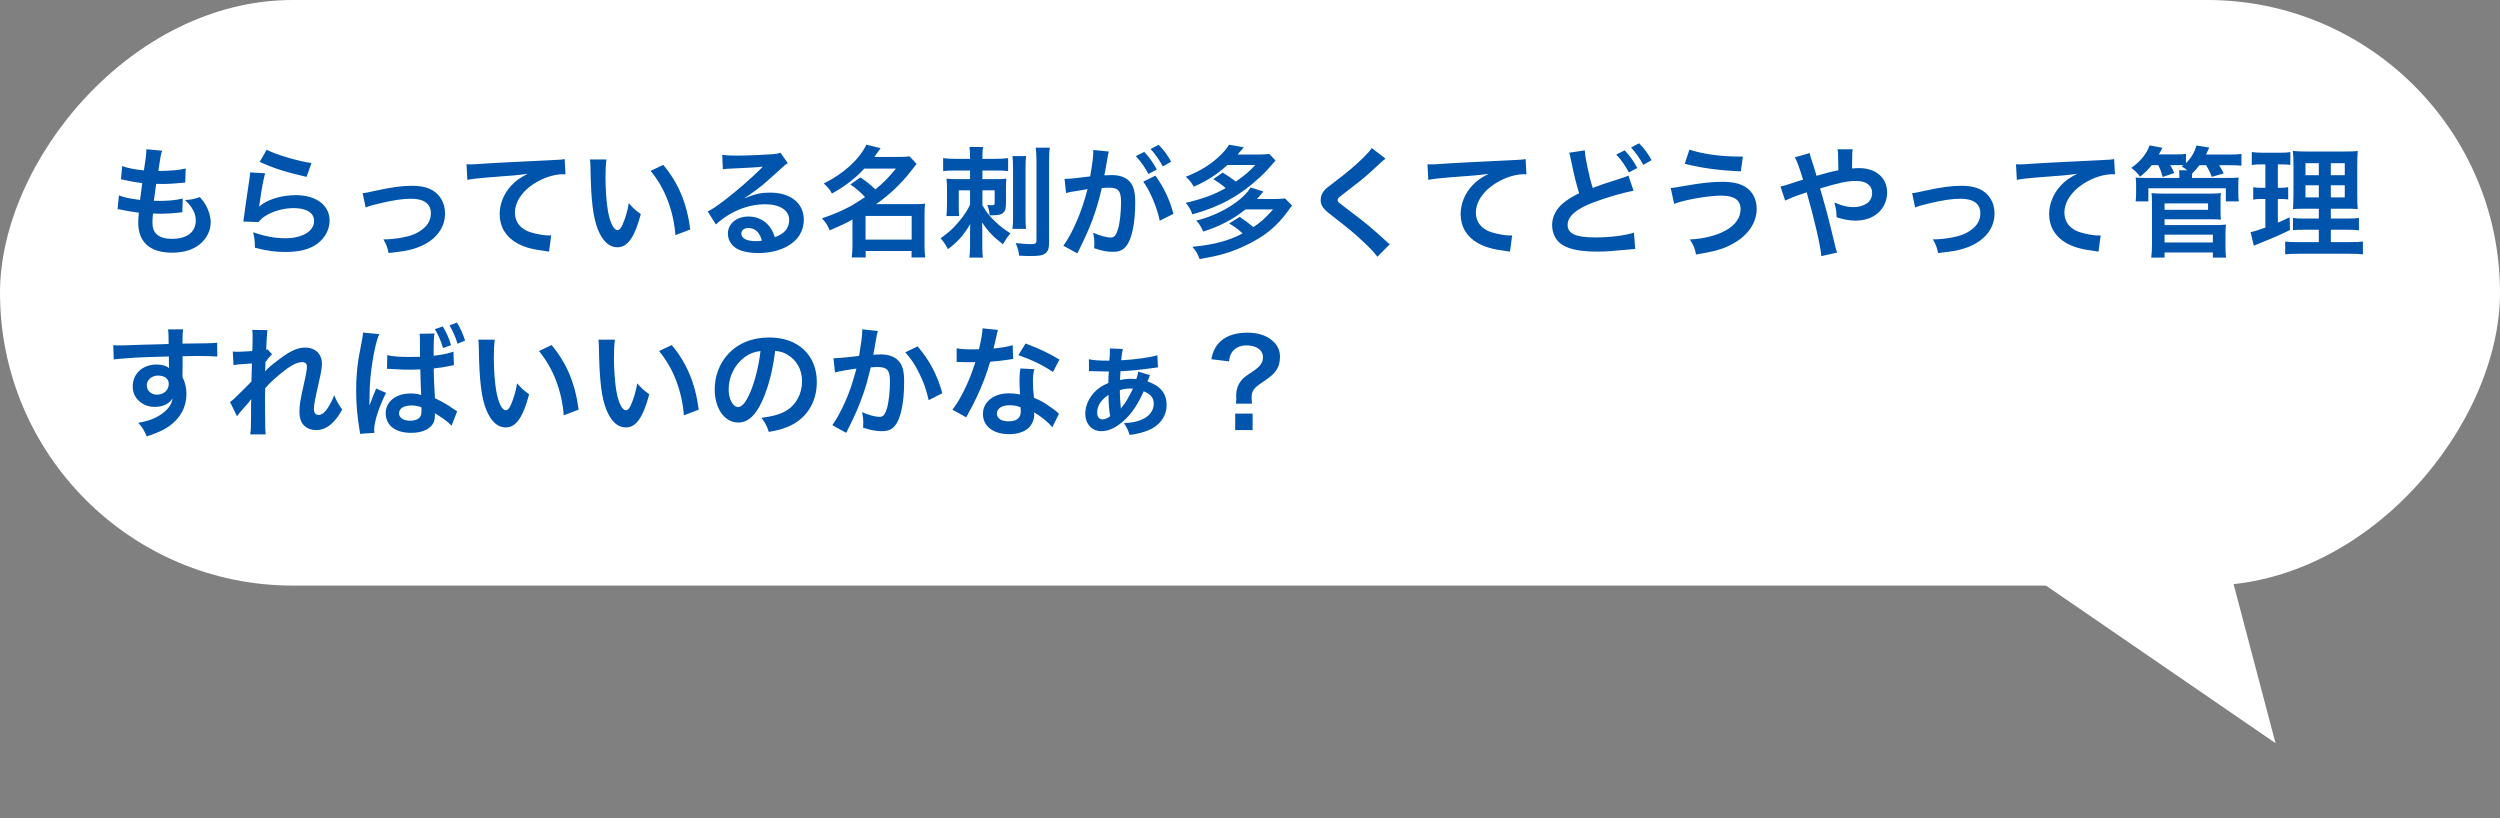 <svg width="333" height="109" viewBox="0 0 333 109" fill="none" xmlns="http://www.w3.org/2000/svg">
<rect x="0" y="0" width="333" height="109" fill="#808080" stroke="none"/>
<path d="M303.1 98.991L292.322 58.112L268.246 75.065L303.1 98.991Z" fill="white"/>
<rect width="333" height="78" rx="39" transform="matrix(-1 0 0 1 333 0)" fill="white"/>
<path d="M15.664 27.864L15.84 26.024C16.576 26.312 17.024 26.408 18.656 26.632C18.72 26.056 18.864 24.984 18.944 24.392C18 24.264 17.744 24.232 16.656 23.992C16.432 23.944 16.352 23.928 16.112 23.88L16.272 22.12C16.944 22.376 18.08 22.6 19.168 22.696C19.392 21.352 19.488 20.52 19.488 20.04C19.488 19.992 19.488 19.96 19.472 19.88L21.6 20.072C21.424 20.568 21.376 20.808 21.088 22.776C22.896 22.744 23.824 22.664 24.736 22.44L24.672 24.312C24.464 24.328 24.384 24.344 24.032 24.376C22.88 24.472 22.368 24.504 21.792 24.504C21.632 24.504 21.488 24.504 20.8 24.488C20.64 25.656 20.592 25.976 20.496 26.744C20.976 26.76 21.104 26.76 21.28 26.76C22.416 26.76 23.568 26.648 24.336 26.44L24.288 28.28C24.128 28.28 24.08 28.28 23.808 28.328C23.104 28.408 22.16 28.472 21.408 28.472C21.152 28.472 21.008 28.472 20.384 28.44C20.336 28.872 20.304 29.288 20.304 29.576C20.304 30.36 20.48 30.856 20.896 31.224C21.36 31.624 22 31.816 22.88 31.816C24.912 31.816 26.08 30.92 26.08 29.352C26.08 28.424 25.6 27.528 24.64 26.648C25.536 26.584 25.872 26.52 26.624 26.248C27.024 26.712 27.2 26.952 27.376 27.256C27.792 27.96 28.064 28.872 28.064 29.608C28.064 30.744 27.504 31.848 26.528 32.6C25.616 33.304 24.416 33.656 22.912 33.656C20 33.656 18.416 32.264 18.416 29.688C18.416 29.272 18.432 28.872 18.496 28.328C17.536 28.2 16.912 28.104 16.272 27.96C15.936 27.88 15.888 27.88 15.664 27.864ZM34.592 21.56L35.52 19.944C36.624 20.552 39.68 21.464 41.488 21.72L40.832 23.56C38.096 22.936 36.416 22.408 34.592 21.56ZM33.312 22.968L35.312 23.08C35.072 23.96 34.8 25.448 34.592 27.016C34.56 27.24 34.56 27.24 34.512 27.48L34.544 27.512C35.472 26.616 37.456 25.992 39.392 25.992C42.112 25.992 43.904 27.336 43.904 29.384C43.904 30.552 43.28 31.736 42.256 32.472C41.216 33.224 39.888 33.56 38.032 33.56C36.656 33.56 35.776 33.448 33.952 33C33.936 32.008 33.904 31.688 33.712 30.936C35.28 31.48 36.656 31.736 38.016 31.736C40.272 31.736 41.84 30.792 41.84 29.432C41.84 28.36 40.832 27.72 39.136 27.72C37.712 27.72 36.224 28.152 35.152 28.888C34.864 29.096 34.768 29.192 34.432 29.576L32.416 29.512C32.464 29.224 32.464 29.16 32.544 28.552C32.672 27.56 32.928 25.784 33.216 23.896C33.28 23.512 33.296 23.32 33.312 22.968ZM48.704 27.64L48.304 25.72C48.752 25.688 48.752 25.688 49.968 25.416C52.144 24.936 53.584 24.744 54.912 24.744C56.736 24.744 57.968 25.272 58.688 26.376C59.088 26.984 59.28 27.656 59.28 28.44C59.28 30.568 57.776 32.296 55.232 33.096C54.24 33.4 53.84 33.464 51.76 33.704C51.6 32.904 51.472 32.6 51.072 31.88C51.184 31.88 51.248 31.88 51.312 31.88C51.904 31.88 52.8 31.784 53.584 31.64C54.832 31.4 55.536 31.112 56.256 30.552C57.024 29.976 57.392 29.272 57.392 28.392C57.392 27.144 56.464 26.472 54.768 26.472C53.664 26.472 52.432 26.648 50.56 27.096C49.536 27.336 49.248 27.416 48.704 27.64ZM62.251 23.96L62.139 21.88C62.491 21.896 62.667 21.896 62.747 21.896C63.035 21.896 63.035 21.896 65.387 21.736C66.283 21.688 68.939 21.544 73.371 21.336C74.683 21.272 74.923 21.256 75.211 21.176L75.323 23.224C75.147 23.208 75.147 23.208 74.987 23.208C74.027 23.208 72.843 23.528 71.819 24.072C69.787 25.128 68.587 26.728 68.587 28.344C68.587 29.592 69.371 30.552 70.715 30.952C71.499 31.192 72.523 31.368 73.099 31.368C73.115 31.368 73.259 31.368 73.419 31.352L73.131 33.528C72.939 33.48 72.859 33.464 72.587 33.432C70.827 33.208 69.819 32.92 68.843 32.376C67.371 31.544 66.555 30.184 66.555 28.52C66.555 27.16 67.099 25.816 68.075 24.744C68.683 24.088 69.259 23.672 70.299 23.144C69.003 23.336 68.379 23.384 64.907 23.64C63.835 23.72 62.875 23.832 62.251 23.96ZM78.587 21.24H80.779C80.699 21.832 80.651 22.616 80.651 23.672C80.651 25.064 80.779 26.984 80.955 27.96C81.227 29.624 81.739 30.648 82.251 30.648C82.491 30.648 82.715 30.408 82.907 29.96C83.291 29.096 83.579 28.136 83.755 27.064C84.315 27.704 84.571 27.944 85.355 28.52C84.523 31.64 83.595 32.936 82.235 32.936C81.163 32.936 80.299 32.152 79.659 30.616C79.003 29.016 78.715 26.696 78.651 22.264C78.635 21.704 78.635 21.592 78.587 21.24ZM86.667 22.76L88.347 21.96C90.363 24.376 91.483 27.048 91.947 30.568L89.963 31.32C89.867 29.816 89.499 28.152 88.939 26.696C88.395 25.24 87.627 23.944 86.667 22.76ZM99.179 26.36L99.211 26.392C100.667 25.816 101.371 25.656 102.571 25.656C105.307 25.656 107.067 27.064 107.067 29.256C107.067 30.776 106.315 31.992 104.891 32.792C103.851 33.384 102.491 33.704 101.019 33.704C99.675 33.704 98.555 33.448 97.915 32.968C97.307 32.52 96.955 31.848 96.955 31.128C96.955 29.8 98.107 28.84 99.707 28.84C100.827 28.84 101.803 29.304 102.475 30.152C102.795 30.552 102.971 30.904 103.211 31.592C104.539 31.096 105.115 30.408 105.115 29.272C105.115 28.024 103.883 27.208 101.947 27.208C99.611 27.208 97.275 28.152 95.355 29.896L94.267 28.168C94.827 27.896 95.467 27.464 96.523 26.664C98.011 25.528 100.091 23.736 101.307 22.504C101.339 22.472 101.499 22.312 101.595 22.216L101.579 22.2C100.971 22.28 99.947 22.344 97.051 22.472C96.699 22.488 96.587 22.504 96.283 22.552L96.203 20.632C96.747 20.696 97.211 20.728 98.091 20.728C99.451 20.728 101.403 20.648 102.955 20.536C103.515 20.488 103.691 20.456 103.947 20.328L104.939 21.736C104.667 21.88 104.555 21.976 104.107 22.392C103.307 23.128 102.139 24.168 101.595 24.632C101.307 24.872 100.155 25.736 99.835 25.944C99.435 26.216 99.435 26.216 99.179 26.36ZM101.483 32.056C101.195 30.952 100.587 30.376 99.691 30.376C99.115 30.376 98.747 30.664 98.747 31.112C98.747 31.752 99.467 32.12 100.651 32.12C100.955 32.12 101.035 32.12 101.483 32.056ZM113.275 24.568L114.603 23.624C115.643 24.36 115.675 24.376 116.603 25.224C117.723 24.312 118.299 23.72 119.339 22.456H115.131C113.883 23.8 112.587 24.792 110.811 25.784C110.539 25.24 110.267 24.92 109.723 24.44C112.347 23.16 114.459 21.24 115.403 19.272L117.291 19.736C116.875 20.344 116.731 20.536 116.459 20.904H119.739C120.347 20.904 120.731 20.888 121.147 20.824L122.091 21.832C121.899 22.072 121.883 22.088 121.515 22.568C120.123 24.392 118.587 25.864 116.699 27.192H121.883C122.523 27.192 122.843 27.176 123.227 27.128C123.163 27.56 123.147 27.976 123.147 28.6V32.712C123.147 33.352 123.179 33.88 123.243 34.296H121.419V33.432H115.307V34.296H113.451C113.515 33.816 113.547 33.288 113.547 32.712V29.24C112.571 29.784 111.947 30.072 110.507 30.68C110.235 29.992 110.011 29.656 109.483 29.08C110.859 28.632 112.171 28.072 113.323 27.448C113.835 27.16 114.363 26.824 115.227 26.248C114.555 25.544 114.107 25.16 113.275 24.568ZM115.291 28.76V31.912H121.435V28.76H115.291ZM129.211 22.712H127.211C126.507 22.712 126.139 22.728 125.627 22.792V21.064C126.155 21.128 126.619 21.16 127.323 21.16H129.211V20.824C129.211 20.312 129.179 19.96 129.131 19.576H130.939C130.891 19.864 130.859 20.376 130.859 20.808V21.16H132.491C133.211 21.16 133.739 21.128 134.283 21.064V22.792C133.787 22.728 133.339 22.712 132.619 22.712H130.859V23.864H132.635C133.227 23.864 133.643 23.848 134.043 23.8C134.011 24.088 133.995 24.504 133.995 25.064V26.936C133.995 27.752 133.915 28.056 133.659 28.312C133.387 28.584 132.987 28.68 132.123 28.68C132.075 28.68 131.947 28.68 131.819 28.68C131.755 28.008 131.691 27.768 131.499 27.304C131.739 27.32 131.867 27.336 132.043 27.336C132.411 27.336 132.491 27.288 132.491 27.064V25.352H130.859V27.352C131.435 28.328 131.819 28.808 132.539 29.496C133.259 30.168 133.723 30.536 134.587 31.08C134.123 31.64 133.931 31.944 133.595 32.536C132.283 31.528 131.691 30.904 130.795 29.624C130.827 29.848 130.843 30.296 130.843 30.872V32.872C130.843 33.48 130.859 33.88 130.923 34.312H129.115C129.179 33.928 129.211 33.432 129.211 32.792V30.984C129.211 30.472 129.227 30.04 129.243 29.832C128.283 31.416 127.675 32.104 126.267 33.192C125.963 32.616 125.755 32.28 125.291 31.736C126.427 30.92 126.939 30.456 127.675 29.576C128.443 28.664 128.779 28.152 129.211 27.272V25.352H127.707V27.528C127.707 28.072 127.723 28.408 127.755 28.776H126.059C126.107 28.312 126.139 27.912 126.139 27.208V25.288C126.139 24.664 126.123 24.232 126.075 23.8C126.587 23.848 126.955 23.864 127.579 23.864H129.211V22.712ZM134.859 20.792H136.683C136.619 21.208 136.603 21.64 136.603 22.456V28.792C136.603 29.752 136.619 30.056 136.667 30.488H134.859C134.923 30.008 134.939 29.688 134.939 28.776V22.488C134.939 21.704 134.907 21.24 134.859 20.792ZM137.963 19.672H139.835C139.755 20.12 139.739 20.632 139.739 21.608V32.184C139.739 33.112 139.611 33.48 139.211 33.768C138.875 34.024 138.363 34.104 137.259 34.104C136.987 34.104 136.331 34.088 135.755 34.056C135.659 33.368 135.563 33.048 135.291 32.376C135.995 32.456 136.779 32.52 137.211 32.52C137.915 32.52 138.059 32.44 138.059 32.024V21.656C138.059 20.696 138.027 20.184 137.963 19.672ZM152.283 24.2L153.899 23.4C155.003 24.92 155.835 26.648 156.299 28.488L154.475 29.4C154.155 27.72 153.163 25.368 152.283 24.2ZM147.579 20.68L147.547 20.888C147.467 21.352 147.355 22.008 147.195 22.872C147.147 23.144 147.147 23.144 147.099 23.352C147.579 23.336 147.803 23.32 148.091 23.32C149.147 23.32 149.931 23.608 150.459 24.168C151.003 24.776 151.211 25.544 151.211 27C151.211 29.752 150.747 31.944 149.979 32.824C149.531 33.352 149.051 33.544 148.203 33.544C147.467 33.544 146.811 33.416 145.739 33.064C145.755 32.76 145.771 32.52 145.771 32.36C145.771 31.944 145.739 31.624 145.611 31C146.475 31.384 147.387 31.64 147.947 31.64C148.411 31.64 148.667 31.336 148.907 30.552C149.163 29.72 149.323 28.264 149.323 26.904C149.323 25.432 148.955 25 147.723 25C147.387 25 147.131 25.016 146.763 25.048C145.979 28.328 145.259 30.264 143.499 33.752L141.643 32.728C142.875 31.048 144.107 28.168 144.859 25.192C144.619 25.224 144.619 25.224 144.107 25.32L142.651 25.56C142.395 25.608 142.219 25.656 141.995 25.72L141.803 23.832C142.523 23.816 143.355 23.736 145.211 23.496C145.515 21.72 145.627 20.808 145.627 20.264C145.627 20.2 145.627 20.104 145.627 19.976L147.707 20.184C147.659 20.312 147.611 20.52 147.579 20.68ZM151.291 20.792L152.411 20.232C153.115 20.984 153.547 21.592 154.091 22.584L152.971 23.176C152.443 22.2 151.995 21.56 151.291 20.792ZM155.995 21.544L154.891 22.168C154.411 21.288 153.883 20.536 153.259 19.848L154.331 19.288C155.051 20.024 155.499 20.632 155.995 21.544ZM161.611 23.864L162.859 22.984C163.595 23.432 163.947 23.688 164.619 24.184C165.851 23.304 166.427 22.824 167.211 21.976H163.499C162.107 23.24 160.811 24.072 159.003 24.872C158.747 24.36 158.443 23.992 157.947 23.544C159.739 22.84 161.147 21.992 162.283 20.936C163.035 20.232 163.435 19.768 163.707 19.272L165.675 19.624C165.259 20.12 165.179 20.2 164.843 20.584H167.643C168.267 20.584 168.683 20.552 169.067 20.504L169.899 21.384C168.971 22.472 168.507 22.968 167.835 23.592C165.179 26.056 162.491 27.544 158.827 28.552C158.619 27.96 158.363 27.512 157.931 27.016C160.123 26.52 161.787 25.912 163.259 25.048C162.779 24.632 162.315 24.296 161.611 23.864ZM169.579 27.896H165.899C164.731 28.792 164.251 29.096 163.275 29.608C162.187 30.168 161.451 30.472 160.267 30.84C159.931 30.104 159.787 29.864 159.339 29.384C162.427 28.632 165.451 26.808 166.587 24.968L168.283 25.512C167.867 26.008 167.787 26.104 167.435 26.504H169.755C170.379 26.504 170.779 26.488 171.163 26.424L172.107 27.384C171.899 27.64 171.867 27.672 171.563 28.104C170.059 30.168 168.507 31.448 166.011 32.648C164.091 33.576 162.555 34.04 159.787 34.504C159.483 33.72 159.371 33.528 158.827 32.872C161.691 32.6 163.675 32.072 165.515 31.096C164.891 30.504 164.507 30.232 163.723 29.768L165.131 28.888C165.931 29.432 166.267 29.688 166.955 30.248C167.883 29.64 168.491 29.112 169.579 27.896ZM182.715 19.72L184.555 21.128C184.283 21.32 183.979 21.592 182.587 22.888C181.771 23.64 180.651 24.536 178.779 25.96C178.283 26.328 178.171 26.456 178.171 26.632C178.171 26.872 178.203 26.904 179.611 27.96C182.107 29.848 182.571 30.248 184.651 32.136C184.811 32.296 184.907 32.376 185.115 32.536L183.467 34.2C183.051 33.624 182.475 33.016 181.387 32.008C180.251 30.952 179.723 30.52 177.259 28.6C176.203 27.784 175.915 27.352 175.915 26.616C175.915 26.136 176.091 25.704 176.443 25.32C176.651 25.096 176.667 25.08 177.851 24.168C179.579 22.856 180.475 22.088 181.547 21.048C182.267 20.328 182.443 20.12 182.715 19.72ZM190.251 23.96L190.139 21.88C190.491 21.896 190.667 21.896 190.747 21.896C191.035 21.896 191.035 21.896 193.387 21.736C194.283 21.688 196.939 21.544 201.371 21.336C202.683 21.272 202.923 21.256 203.211 21.176L203.323 23.224C203.147 23.208 203.147 23.208 202.987 23.208C202.027 23.208 200.843 23.528 199.819 24.072C197.787 25.128 196.587 26.728 196.587 28.344C196.587 29.592 197.371 30.552 198.715 30.952C199.499 31.192 200.523 31.368 201.099 31.368C201.115 31.368 201.259 31.368 201.419 31.352L201.131 33.528C200.939 33.48 200.859 33.464 200.587 33.432C198.827 33.208 197.819 32.92 196.843 32.376C195.371 31.544 194.555 30.184 194.555 28.52C194.555 27.16 195.099 25.816 196.075 24.744C196.683 24.088 197.259 23.672 198.299 23.144C197.003 23.336 196.379 23.384 192.907 23.64C191.835 23.72 190.875 23.832 190.251 23.96ZM209.015 20.344L211.095 20.024C211.095 20.792 211.719 23.736 212.151 25.032C213.143 24.648 213.751 24.44 215.767 23.8C216.615 23.528 216.615 23.528 216.903 23.384L217.591 25.4C216.199 25.672 214.103 26.264 212.311 26.936C209.975 27.8 208.807 28.808 208.807 29.96C208.807 31.128 209.895 31.624 212.471 31.624C214.471 31.624 216.439 31.384 217.639 30.984L217.815 33.16C217.479 33.176 217.367 33.192 216.519 33.272C214.791 33.448 213.895 33.512 212.775 33.512C210.551 33.512 209.159 33.24 208.135 32.632C207.255 32.104 206.743 31.128 206.743 29.96C206.743 28.904 207.255 27.88 208.167 27.096C208.791 26.584 209.303 26.248 210.343 25.736C209.975 24.568 209.671 23.384 209.271 21.4C209.095 20.6 209.095 20.584 209.015 20.344ZM215.287 20.584L216.407 20.024C217.111 20.776 217.543 21.384 218.087 22.376L216.967 22.968C216.439 21.992 215.991 21.352 215.287 20.584ZM219.991 21.336L218.887 21.96C218.407 21.08 217.879 20.328 217.255 19.64L218.327 19.08C219.047 19.816 219.495 20.424 219.991 21.336ZM224.407 21.816L225.031 19.928C226.807 20.52 229.175 20.856 231.703 20.856C231.783 20.856 231.959 20.856 232.151 20.856L231.879 22.824C228.967 22.696 226.759 22.408 224.407 21.816ZM222.999 27.16L222.535 25.032C222.951 25.016 222.951 25.016 224.391 24.76C226.663 24.36 228.055 24.216 229.415 24.216C230.711 24.216 231.703 24.424 232.439 24.872C233.431 25.464 233.991 26.536 233.991 27.8C233.991 29.624 232.887 31.288 230.951 32.392C229.639 33.144 228.519 33.48 225.911 33.896C225.751 33.048 225.575 32.648 225.079 31.896C226.935 31.816 228.663 31.368 229.895 30.68C231.159 29.976 231.847 28.968 231.847 27.864C231.847 26.664 230.999 26.056 229.335 26.056C227.527 26.056 224.327 26.616 222.999 27.16ZM241.959 23.416L243.511 22.984C243.959 22.872 244.231 22.808 244.871 22.68C244.871 22.36 244.871 22.36 244.855 21.8C244.839 20.408 244.839 20.296 244.759 19.88H246.775C246.711 20.376 246.711 20.376 246.695 22.44C247.079 22.408 247.303 22.392 247.623 22.392C249.879 22.392 251.367 23.688 251.367 25.656C251.367 26.728 250.887 27.768 250.071 28.44C249.319 29.064 248.327 29.384 247.111 29.384C246.327 29.384 245.479 29.224 244.631 28.936C244.615 28.168 244.567 27.864 244.343 26.968C245.303 27.4 246.087 27.592 246.903 27.592C247.591 27.592 248.215 27.4 248.711 27.064C249.127 26.76 249.367 26.264 249.367 25.704C249.367 24.696 248.583 24.104 247.239 24.104C246.103 24.104 245.143 24.296 242.439 25.096C243.431 28.568 243.511 28.872 244.471 32.872C244.551 33.208 244.583 33.32 244.711 33.64L242.599 34.12C242.519 32.84 241.639 29.048 240.647 25.608C240.439 25.704 240.407 25.704 239.847 25.896C239.271 26.072 238.199 26.504 237.783 26.712L237.159 24.84C237.623 24.744 237.831 24.696 238.615 24.424C239.271 24.2 239.399 24.168 240.167 23.928C239.687 22.36 239.383 21.512 239.079 20.952L241.063 20.392C241.159 20.904 241.159 20.904 241.623 22.28C241.751 22.68 241.815 22.888 241.959 23.416ZM255.095 27.64L254.695 25.72C255.143 25.688 255.143 25.688 256.359 25.416C258.535 24.936 259.975 24.744 261.303 24.744C263.127 24.744 264.359 25.272 265.079 26.376C265.479 26.984 265.671 27.656 265.671 28.44C265.671 30.568 264.167 32.296 261.623 33.096C260.631 33.4 260.231 33.464 258.151 33.704C257.991 32.904 257.863 32.6 257.463 31.88C257.575 31.88 257.639 31.88 257.703 31.88C258.295 31.88 259.191 31.784 259.975 31.64C261.223 31.4 261.927 31.112 262.647 30.552C263.415 29.976 263.783 29.272 263.783 28.392C263.783 27.144 262.855 26.472 261.159 26.472C260.055 26.472 258.823 26.648 256.951 27.096C255.927 27.336 255.639 27.416 255.095 27.64ZM268.642 23.96L268.53 21.88C268.882 21.896 269.058 21.896 269.138 21.896C269.426 21.896 269.426 21.896 271.778 21.736C272.674 21.688 275.33 21.544 279.762 21.336C281.074 21.272 281.314 21.256 281.602 21.176L281.714 23.224C281.538 23.208 281.538 23.208 281.378 23.208C280.418 23.208 279.234 23.528 278.21 24.072C276.178 25.128 274.978 26.728 274.978 28.344C274.978 29.592 275.762 30.552 277.106 30.952C277.89 31.192 278.914 31.368 279.49 31.368C279.506 31.368 279.65 31.368 279.81 31.352L279.522 33.528C279.33 33.48 279.25 33.464 278.978 33.432C277.218 33.208 276.21 32.92 275.234 32.376C273.762 31.544 272.946 30.184 272.946 28.52C272.946 27.16 273.49 25.816 274.466 24.744C275.074 24.088 275.65 23.672 276.69 23.144C275.394 23.336 274.77 23.384 271.298 23.64C270.226 23.72 269.266 23.832 268.642 23.96ZM287.474 21.992H286.61C286.098 22.632 285.778 22.952 285.058 23.544C284.626 22.968 284.53 22.872 283.89 22.36C285.09 21.528 285.938 20.488 286.322 19.368L288.034 19.688C287.81 20.12 287.746 20.264 287.554 20.568H289.746C290.466 20.568 290.802 20.552 291.17 20.488V21.736C291.89 21 292.338 20.248 292.562 19.384L294.274 19.656C294.018 20.216 293.986 20.28 293.842 20.584H296.994C297.778 20.584 298.098 20.568 298.562 20.504V22.072C298.13 22.024 297.778 22.008 297.074 22.008H295.586C295.938 22.584 295.986 22.664 296.194 23.096L294.61 23.56C294.386 22.952 294.21 22.6 293.858 22.008H292.962C292.658 22.424 292.498 22.6 291.986 23.128V23.448L291.97 23.704H296.466C297.378 23.704 297.666 23.688 298.194 23.656C298.146 23.944 298.146 24.136 298.146 24.648V25.768C298.146 26.248 298.162 26.52 298.21 26.824H296.482V25.08H286.162V26.824H284.466C284.498 26.504 284.53 26.216 284.53 25.768V24.68C284.53 24.2 284.514 23.96 284.466 23.656C284.946 23.688 285.218 23.704 286.146 23.704H290.29V23.448C290.29 23.096 290.29 22.92 290.242 22.68H291.346C291.01 22.424 290.93 22.36 290.61 22.184L290.85 22.008C290.578 21.992 290.402 21.992 290.13 21.992H289.074C289.33 22.44 289.426 22.648 289.618 23.048L288.066 23.576C287.89 22.904 287.746 22.536 287.474 21.992ZM288.322 34.312H286.546C286.61 33.752 286.642 33.272 286.642 32.536V26.776C286.642 26.312 286.626 26.024 286.578 25.72C286.962 25.768 287.378 25.784 287.922 25.784H294.45C295.042 25.784 295.442 25.768 295.826 25.72C295.778 26.056 295.778 26.36 295.778 26.808V28.008C295.778 28.6 295.778 28.872 295.826 29.256C295.426 29.224 295.058 29.208 294.514 29.208H288.322V29.976H295.186C295.778 29.976 296.13 29.96 296.498 29.912C296.45 30.312 296.434 30.712 296.434 31.24V32.856C296.434 33.4 296.45 33.848 296.514 34.312H294.754V33.624H288.322V34.312ZM288.322 27.096V27.944H294.114V27.096H288.322ZM288.322 31.256V32.296H294.754V31.256H288.322ZM308.866 32.248V30.6H307.09C306.178 30.6 305.842 30.616 305.426 30.664V29.032C305.826 29.096 306.146 29.112 307.074 29.112H308.866V27.8H307.346C306.274 27.8 305.906 27.816 305.426 27.848C305.458 27.48 305.458 27.48 305.49 25.864V22.248C305.49 21.16 305.474 20.632 305.41 20.104C306.018 20.168 306.53 20.184 307.57 20.184H311.986C313.17 20.184 313.65 20.168 314.05 20.104C314.002 20.568 313.986 21.32 313.986 22.296V25.704C313.986 26.824 314.002 27.384 314.05 27.848C313.522 27.8 313.266 27.8 312.306 27.8H310.466V29.112H312.514C313.394 29.112 313.746 29.096 314.21 29.032V30.68C313.746 30.616 313.346 30.6 312.53 30.6H310.466V32.248H313.042C313.89 32.248 314.306 32.232 314.738 32.168V33.88C314.226 33.816 313.794 33.8 312.93 33.8H306.194C305.346 33.8 304.93 33.816 304.386 33.88V32.168C304.818 32.232 305.17 32.248 306.002 32.248H308.866ZM308.866 21.736H307.09V23.336H308.866V21.736ZM310.466 21.736V23.336H312.322V21.736H310.466ZM308.866 24.68H307.09V26.296H308.866V24.68ZM310.466 24.68V26.296H312.322V24.68H310.466ZM301.746 21.896H301.138C300.626 21.896 300.338 21.912 299.938 21.976V20.248C300.322 20.312 300.738 20.344 301.394 20.344H303.65C304.29 20.344 304.674 20.328 305.074 20.248V21.96C304.674 21.912 304.338 21.896 303.89 21.896H303.41V25.016H303.778C304.194 25.016 304.434 25 304.786 24.936V26.568C304.466 26.52 304.146 26.504 303.778 26.504H303.41V29.656C304.082 29.368 304.274 29.288 304.978 28.936L305.026 30.632C303.634 31.32 303.01 31.592 300.53 32.6C300.45 32.632 300.37 32.664 300.21 32.728L299.778 30.92C300.322 30.808 300.658 30.696 301.746 30.312V26.504H301.218C300.754 26.504 300.498 26.52 300.13 26.584V24.936C300.514 25 300.754 25.016 301.25 25.016H301.746V21.896ZM24.32 48.488L24.304 49.864C24.304 49.928 24.32 50.056 24.32 50.248C24.672 50.984 24.832 51.64 24.832 52.504C24.832 54.248 24 55.752 22.448 56.824C21.776 57.288 21.04 57.624 19.552 58.136C19.104 57.144 18.944 56.904 18.416 56.328C19.728 56.072 20.384 55.848 21.136 55.4C22.224 54.776 22.864 53.96 22.992 53.064C22.528 53.8 21.696 54.2 20.64 54.2C19.904 54.2 19.328 54.024 18.784 53.624C18.032 53.08 17.68 52.376 17.68 51.464C17.68 49.768 19.008 48.552 20.864 48.552C21.552 48.552 22.16 48.728 22.528 49.032C22.512 48.952 22.512 48.952 22.512 48.84C22.496 48.808 22.496 47.912 22.496 47.48C20.208 47.544 18.704 47.592 18 47.64C15.584 47.816 15.584 47.816 15.152 47.88L15.088 45.976C15.44 46.008 15.584 46.008 15.872 46.008C16.272 46.008 16.528 46.008 18.592 45.928C19.632 45.896 19.792 45.896 21.104 45.864C21.632 45.848 21.632 45.848 22.464 45.816C22.448 44.296 22.448 44.296 22.368 43.88L24.384 43.864C24.32 44.36 24.32 44.392 24.304 45.768C27.088 45.752 28.336 45.72 28.928 45.656L28.944 47.496C28.352 47.448 27.584 47.416 26.256 47.416C25.872 47.416 25.584 47.416 24.32 47.448V48.488ZM22.48 51.128C22.48 50.456 21.92 50.024 21.04 50.024C20.224 50.024 19.552 50.6 19.552 51.304C19.552 52.04 20.112 52.568 20.912 52.568C21.824 52.568 22.48 51.96 22.48 51.128ZM35.296 49.464H35.312C35.776 48.952 36.112 48.664 37.264 47.8C38.656 46.744 39.664 46.296 40.64 46.296C41.984 46.296 42.88 47.144 42.88 48.424C42.88 48.952 42.768 49.64 42.48 50.872C41.936 53.288 41.808 53.96 41.808 54.472C41.808 54.984 42.048 55.272 42.464 55.272C42.816 55.272 43.248 54.952 43.584 54.456C43.968 53.896 44.32 53.208 44.512 52.632C44.864 53.48 45.056 53.816 45.584 54.552C45.104 55.384 44.88 55.688 44.464 56.136C43.76 56.92 42.976 57.288 42.096 57.288C41.568 57.288 41.072 57.128 40.72 56.872C40.144 56.424 39.888 55.832 39.888 54.856C39.888 53.928 39.952 53.496 40.544 50.84C40.784 49.816 40.88 49.192 40.88 48.824C40.88 48.44 40.656 48.232 40.224 48.232C39.712 48.232 39.024 48.536 38.24 49.096C37.072 49.96 35.936 50.968 35.328 51.704C35.296 52.424 35.296 52.872 35.296 53.32C35.296 53.448 35.296 53.448 35.312 55.224C35.328 57.224 35.328 57.272 35.392 57.864H33.328C33.424 57.208 33.424 57.208 33.44 55.32C33.44 53.608 33.44 53.608 33.472 53.176L33.44 53.192C33.296 53.416 33.12 53.624 32.304 54.536C31.952 54.936 31.728 55.208 31.568 55.448L30.64 53.544C31.008 53.288 31.264 53.048 31.68 52.632C33.184 51.144 33.184 51.144 33.488 50.808C33.504 50.04 33.504 49.864 33.536 49.24C33.536 48.872 33.552 48.84 33.552 48.408C31.856 48.52 31.536 48.552 31.104 48.632L31.008 46.824C31.296 46.856 31.44 46.856 31.664 46.856C31.968 46.856 32.848 46.808 33.6 46.76C33.616 46.52 33.616 46.52 33.632 46.152C33.632 45.704 33.648 45.208 33.648 44.84C33.648 44.424 33.648 44.312 33.6 43.944L35.632 43.976C35.584 44.168 35.584 44.2 35.568 44.568C35.568 44.648 35.552 44.856 35.52 45.176C35.504 45.496 35.488 45.624 35.456 46.6C35.472 46.6 35.536 46.568 35.648 46.536L36.24 47.208C36.08 47.336 36.016 47.4 35.776 47.688C35.696 47.768 35.696 47.768 35.552 47.976C35.488 48.072 35.456 48.104 35.36 48.232L35.328 49.176C35.328 49.176 35.312 49.272 35.296 49.464ZM51.552 49.128L51.584 47.304C52.32 47.48 53.152 47.544 54.464 47.544C54.992 47.544 55.36 47.544 55.952 47.528C55.952 47.16 55.952 46.904 55.936 46.776C55.936 46.44 55.936 46.248 55.936 46.152V45.096C55.92 44.712 55.92 44.584 55.888 44.456L57.872 44.424C57.792 44.888 57.76 45.56 57.76 46.632V47.384C58.896 47.256 59.76 47.08 60.4 46.84L60.464 48.648C60.32 48.664 60.288 48.664 60 48.728C59.36 48.872 58.544 49 57.776 49.08V49.448C57.792 50.2 57.808 50.664 57.856 51.56L57.904 52.392L57.936 53.048C59.024 53.56 59.616 53.912 60.448 54.504C60.656 54.648 60.752 54.712 60.896 54.792L60.144 56.712C59.696 56.216 59.296 55.912 57.92 55.032C57.936 55.144 57.936 55.16 57.936 55.272C57.936 55.608 57.888 55.928 57.808 56.168C57.44 57.096 56.32 57.656 54.768 57.656C52.656 57.656 51.376 56.664 51.376 55.032C51.376 53.496 52.752 52.408 54.672 52.408C55.264 52.408 55.696 52.472 56.096 52.616C56.064 52.072 56.032 50.936 55.984 49.208C55.344 49.24 54.976 49.24 54.56 49.24C53.952 49.24 53.312 49.224 52.56 49.176C52.32 49.16 52.16 49.16 52.08 49.144C51.936 49.144 51.84 49.144 51.792 49.144C51.712 49.128 51.664 49.128 51.648 49.128C51.632 49.128 51.584 49.128 51.552 49.128ZM56.128 54.248C55.616 54.072 55.296 54.008 54.816 54.008C53.792 54.008 53.152 54.408 53.152 55.048C53.152 55.656 53.728 56.04 54.624 56.04C55.232 56.04 55.696 55.864 55.936 55.56C56.08 55.368 56.144 55.128 56.144 54.68C56.144 54.504 56.144 54.248 56.128 54.248ZM49.872 57.656L47.952 57.784C47.952 57.624 47.936 57.512 47.872 57.16C47.568 55.272 47.44 53.736 47.44 52.056C47.44 50.616 47.536 49.208 47.744 47.832C47.824 47.336 47.824 47.336 48.176 45.528C48.288 44.968 48.352 44.504 48.352 44.344C48.352 44.344 48.352 44.312 48.352 44.296L50.512 44.504C49.872 45.896 49.2 50.056 49.232 52.552C49.216 52.952 49.216 53.176 49.216 53.176V53.368C49.216 53.544 49.2 53.72 49.2 53.96H49.216L49.296 53.8L49.472 53.336C49.712 52.696 49.728 52.648 49.904 52.248C49.936 52.168 50 52.024 50.096 51.752L51.424 52.328C50.48 54.2 49.84 56.168 49.84 57.24C49.84 57.352 49.84 57.416 49.872 57.656ZM57.92 43.848L58.976 43.48C59.456 44.264 59.808 45.032 60.08 45.976L59.008 46.36C58.704 45.336 58.368 44.552 57.92 43.848ZM61.952 45.368L60.944 45.784C60.688 44.92 60.288 44.024 59.872 43.336L60.864 42.968C61.296 43.64 61.632 44.392 61.952 45.368ZM63.712 45.24H65.904C65.824 45.832 65.776 46.616 65.776 47.672C65.776 49.064 65.904 50.984 66.08 51.96C66.352 53.624 66.864 54.648 67.376 54.648C67.616 54.648 67.84 54.408 68.032 53.96C68.416 53.096 68.704 52.136 68.88 51.064C69.44 51.704 69.696 51.944 70.48 52.52C69.648 55.64 68.72 56.936 67.36 56.936C66.288 56.936 65.424 56.152 64.784 54.616C64.128 53.016 63.84 50.696 63.776 46.264C63.76 45.704 63.76 45.592 63.712 45.24ZM71.792 46.76L73.472 45.96C75.488 48.376 76.608 51.048 77.072 54.568L75.088 55.32C74.992 53.816 74.624 52.152 74.064 50.696C73.52 49.24 72.752 47.944 71.792 46.76ZM79.712 45.24H81.904C81.824 45.832 81.776 46.616 81.776 47.672C81.776 49.064 81.904 50.984 82.08 51.96C82.352 53.624 82.864 54.648 83.376 54.648C83.616 54.648 83.84 54.408 84.032 53.96C84.416 53.096 84.704 52.136 84.88 51.064C85.44 51.704 85.696 51.944 86.48 52.52C85.648 55.64 84.72 56.936 83.36 56.936C82.288 56.936 81.424 56.152 80.784 54.616C80.128 53.016 79.84 50.696 79.776 46.264C79.76 45.704 79.76 45.592 79.712 45.24ZM87.792 46.76L89.472 45.96C91.488 48.376 92.608 51.048 93.072 54.568L91.088 55.32C90.992 53.816 90.624 52.152 90.064 50.696C89.52 49.24 88.752 47.944 87.792 46.76ZM103.248 46.744C102.944 49.256 102.384 51.464 101.584 53.272C100.672 55.336 99.648 56.28 98.336 56.28C96.512 56.28 95.2 54.424 95.2 51.848C95.2 50.088 95.824 48.44 96.96 47.192C98.304 45.72 100.192 44.952 102.464 44.952C106.304 44.952 108.8 47.288 108.8 50.888C108.8 53.656 107.36 55.864 104.912 56.856C104.144 57.176 103.52 57.336 102.4 57.528C102.128 56.68 101.936 56.328 101.424 55.656C102.896 55.464 103.856 55.208 104.608 54.776C106 54.008 106.832 52.488 106.832 50.776C106.832 49.24 106.144 47.992 104.864 47.224C104.368 46.936 103.952 46.808 103.248 46.744ZM101.296 46.76C100.464 46.856 99.888 47.08 99.232 47.544C97.888 48.504 97.056 50.152 97.056 51.864C97.056 53.176 97.616 54.216 98.32 54.216C98.848 54.216 99.392 53.544 99.968 52.168C100.576 50.728 101.104 48.568 101.296 46.76ZM114.848 43.864L116.928 44.088C116.88 44.232 116.832 44.408 116.8 44.584C116.768 44.792 116.752 44.872 116.704 45.128C116.656 45.464 116.656 45.464 116.432 46.664C116.368 47.016 116.368 47.048 116.32 47.256C116.784 47.224 117.008 47.208 117.312 47.208C118.368 47.208 119.152 47.496 119.68 48.056C120.224 48.664 120.432 49.432 120.432 50.888C120.432 53.64 119.968 55.832 119.2 56.712C118.752 57.24 118.272 57.432 117.424 57.432C116.688 57.432 116.032 57.304 114.96 56.968C114.976 56.648 114.992 56.424 114.992 56.264C114.992 55.848 114.96 55.528 114.832 54.904C115.696 55.288 116.608 55.528 117.168 55.528C117.632 55.528 117.888 55.224 118.128 54.44C118.384 53.608 118.544 52.152 118.544 50.792C118.544 49.32 118.176 48.888 116.912 48.888C116.592 48.888 116.352 48.904 115.984 48.936C115.504 50.888 115.36 51.368 115.008 52.408C114.448 54.008 114.016 55.032 113.088 56.904C113.008 57.064 113.008 57.064 112.848 57.384C112.8 57.48 112.8 57.496 112.72 57.656L110.864 56.632C111.344 55.992 111.984 54.84 112.528 53.624C113.216 52.056 113.44 51.384 114.08 49.096C113.264 49.192 111.744 49.464 111.216 49.608L111.024 47.72C111.616 47.72 113.552 47.528 114.432 47.4C114.72 45.672 114.848 44.696 114.848 44.168C114.848 44.104 114.848 43.992 114.848 43.864ZM120.576 46.936L122.224 46.136C123.824 48.008 124.832 49.912 125.52 52.376L123.696 53.304C123.392 51.928 123.024 50.872 122.416 49.672C121.84 48.488 121.328 47.752 120.576 46.936ZM130.88 43.736L132.928 43.944C132.832 44.248 132.832 44.248 132.672 45.016C132.592 45.4 132.512 45.72 132.336 46.424C133.44 46.312 134.272 46.168 134.896 45.976L134.944 47.816C134.768 47.832 134.736 47.832 134.432 47.896C133.856 47.992 132.88 48.104 131.888 48.184C131.424 49.784 130.848 51.304 130.128 52.824C129.76 53.608 129.616 53.896 129.008 55.016C128.8 55.4 128.8 55.4 128.704 55.592L126.864 54.568C127.424 53.832 127.872 53.112 128.416 52.008C129.04 50.728 129.312 50.072 129.92 48.232C129.2 48.248 129.104 48.248 128.912 48.248C128.704 48.248 128.608 48.248 128.272 48.232L127.424 48.216V46.392C128 46.504 128.608 46.536 129.584 46.536C129.776 46.536 130.048 46.536 130.4 46.52C130.672 45.384 130.848 44.424 130.88 43.736ZM141.12 47.896L140.256 49.544C138.864 48.616 137.44 47.928 135.648 47.304L136.608 45.752C138.496 46.472 139.696 47.032 141.12 47.896ZM141.056 55.112L140.176 56.904C139.6 56.216 138.672 55.464 137.728 54.92C137.744 55.064 137.76 55.176 137.76 55.24C137.76 55.832 137.488 56.52 137.072 56.936C136.512 57.512 135.552 57.832 134.416 57.832C132.304 57.832 130.928 56.776 130.928 55.144C130.928 53.528 132.352 52.392 134.384 52.392C134.864 52.392 135.2 52.424 135.872 52.536C135.824 51.8 135.792 51.176 135.792 50.696C135.792 50.072 135.824 49.608 135.92 49.08L137.776 49.176C137.616 49.768 137.584 50.136 137.584 50.792C137.584 51.432 137.616 52.072 137.728 52.984C138.88 53.496 139.04 53.576 140.256 54.456C140.496 54.616 140.56 54.68 140.816 54.888C140.944 55.016 140.944 55.016 141.056 55.112ZM135.936 54.232C135.376 54.04 134.992 53.976 134.496 53.976C133.456 53.976 132.784 54.408 132.784 55.08C132.784 55.736 133.36 56.12 134.352 56.12C135.44 56.12 135.968 55.672 135.968 54.776C135.968 54.616 135.936 54.232 135.936 54.232ZM145.056 49.432L145.04 47.848C145.632 47.992 146.368 48.04 147.76 48.04C147.776 47.848 147.776 47.848 147.824 47.288C147.824 47.16 147.84 46.872 147.84 46.696C147.84 46.632 147.84 46.552 147.84 46.408L149.568 46.488C149.472 46.824 149.408 47.256 149.344 47.992C151.152 47.896 153.232 47.608 154.16 47.32L154.24 48.936C154.064 48.952 154 48.952 153.728 49C152.048 49.24 150.544 49.4 149.248 49.448C149.232 49.752 149.2 50.376 149.184 50.616C149.632 50.52 150.144 50.456 150.672 50.456C150.832 50.456 151.056 50.472 151.36 50.488C151.504 50.088 151.568 49.832 151.616 49.496L153.184 49.976C153.104 50.136 153.104 50.136 152.848 50.808C154.576 51.4 155.392 52.408 155.392 53.944C155.392 55.464 154.448 56.728 152.864 57.352C152.096 57.656 151.264 57.848 150.464 57.928C150.256 57.272 150.128 57.016 149.712 56.36C150.784 56.312 151.472 56.168 152.176 55.848C153.12 55.432 153.68 54.664 153.68 53.768C153.68 53 153.28 52.504 152.336 52.12C151.568 53.864 150.816 54.984 149.776 55.96C148.704 56.952 147.696 57.432 146.704 57.432C145.44 57.432 144.56 56.472 144.56 55.096C144.56 54.232 144.912 53.288 145.52 52.536C146.08 51.848 146.72 51.4 147.632 51.016C147.632 50.568 147.664 49.848 147.696 49.48C147.568 49.48 147.424 49.48 147.296 49.48C146.896 49.48 146.336 49.464 145.712 49.448C145.44 49.432 145.424 49.432 145.264 49.432C145.232 49.432 145.152 49.432 145.056 49.432ZM147.648 52.6C146.64 53.288 146.144 54.056 146.144 54.968C146.144 55.512 146.416 55.864 146.848 55.864C147.152 55.864 147.568 55.688 147.872 55.448C147.728 54.648 147.664 53.784 147.648 52.6ZM149.296 54.408H149.312C149.376 54.312 149.376 54.312 149.456 54.2C149.888 53.704 150.272 53.064 150.912 51.768C150.768 51.752 150.64 51.752 150.576 51.752C150.08 51.752 149.68 51.816 149.168 51.96C149.168 52.104 149.168 52.232 149.168 52.296C149.168 52.744 149.232 53.832 149.28 54.152C149.28 54.2 149.296 54.296 149.296 54.408ZM166.768 53.768H164.624C164.656 53.496 164.672 53.304 164.672 53.096L164.656 52.792C164.656 51.944 164.864 51.288 165.312 50.712C165.648 50.312 165.776 50.2 166.816 49.512C167.856 48.824 168.224 48.328 168.224 47.592C168.224 46.616 167.376 46.008 166.016 46.008C165.184 46.008 164.48 46.344 164.096 46.92C163.872 47.256 163.776 47.528 163.712 48.136L161.344 47.848C161.6 46.68 161.92 46.072 162.608 45.432C163.424 44.696 164.64 44.312 166.144 44.312C167.488 44.312 168.56 44.632 169.36 45.272C170.112 45.864 170.496 46.616 170.496 47.512C170.496 48.28 170.32 48.888 169.936 49.4C169.568 49.912 169.264 50.168 167.968 51.048C166.976 51.72 166.72 52.104 166.72 52.952C166.72 53.208 166.736 53.464 166.768 53.768ZM164.528 55.096H166.848V57.288H164.528V55.096Z" fill="#0054AC"/>
</svg>
